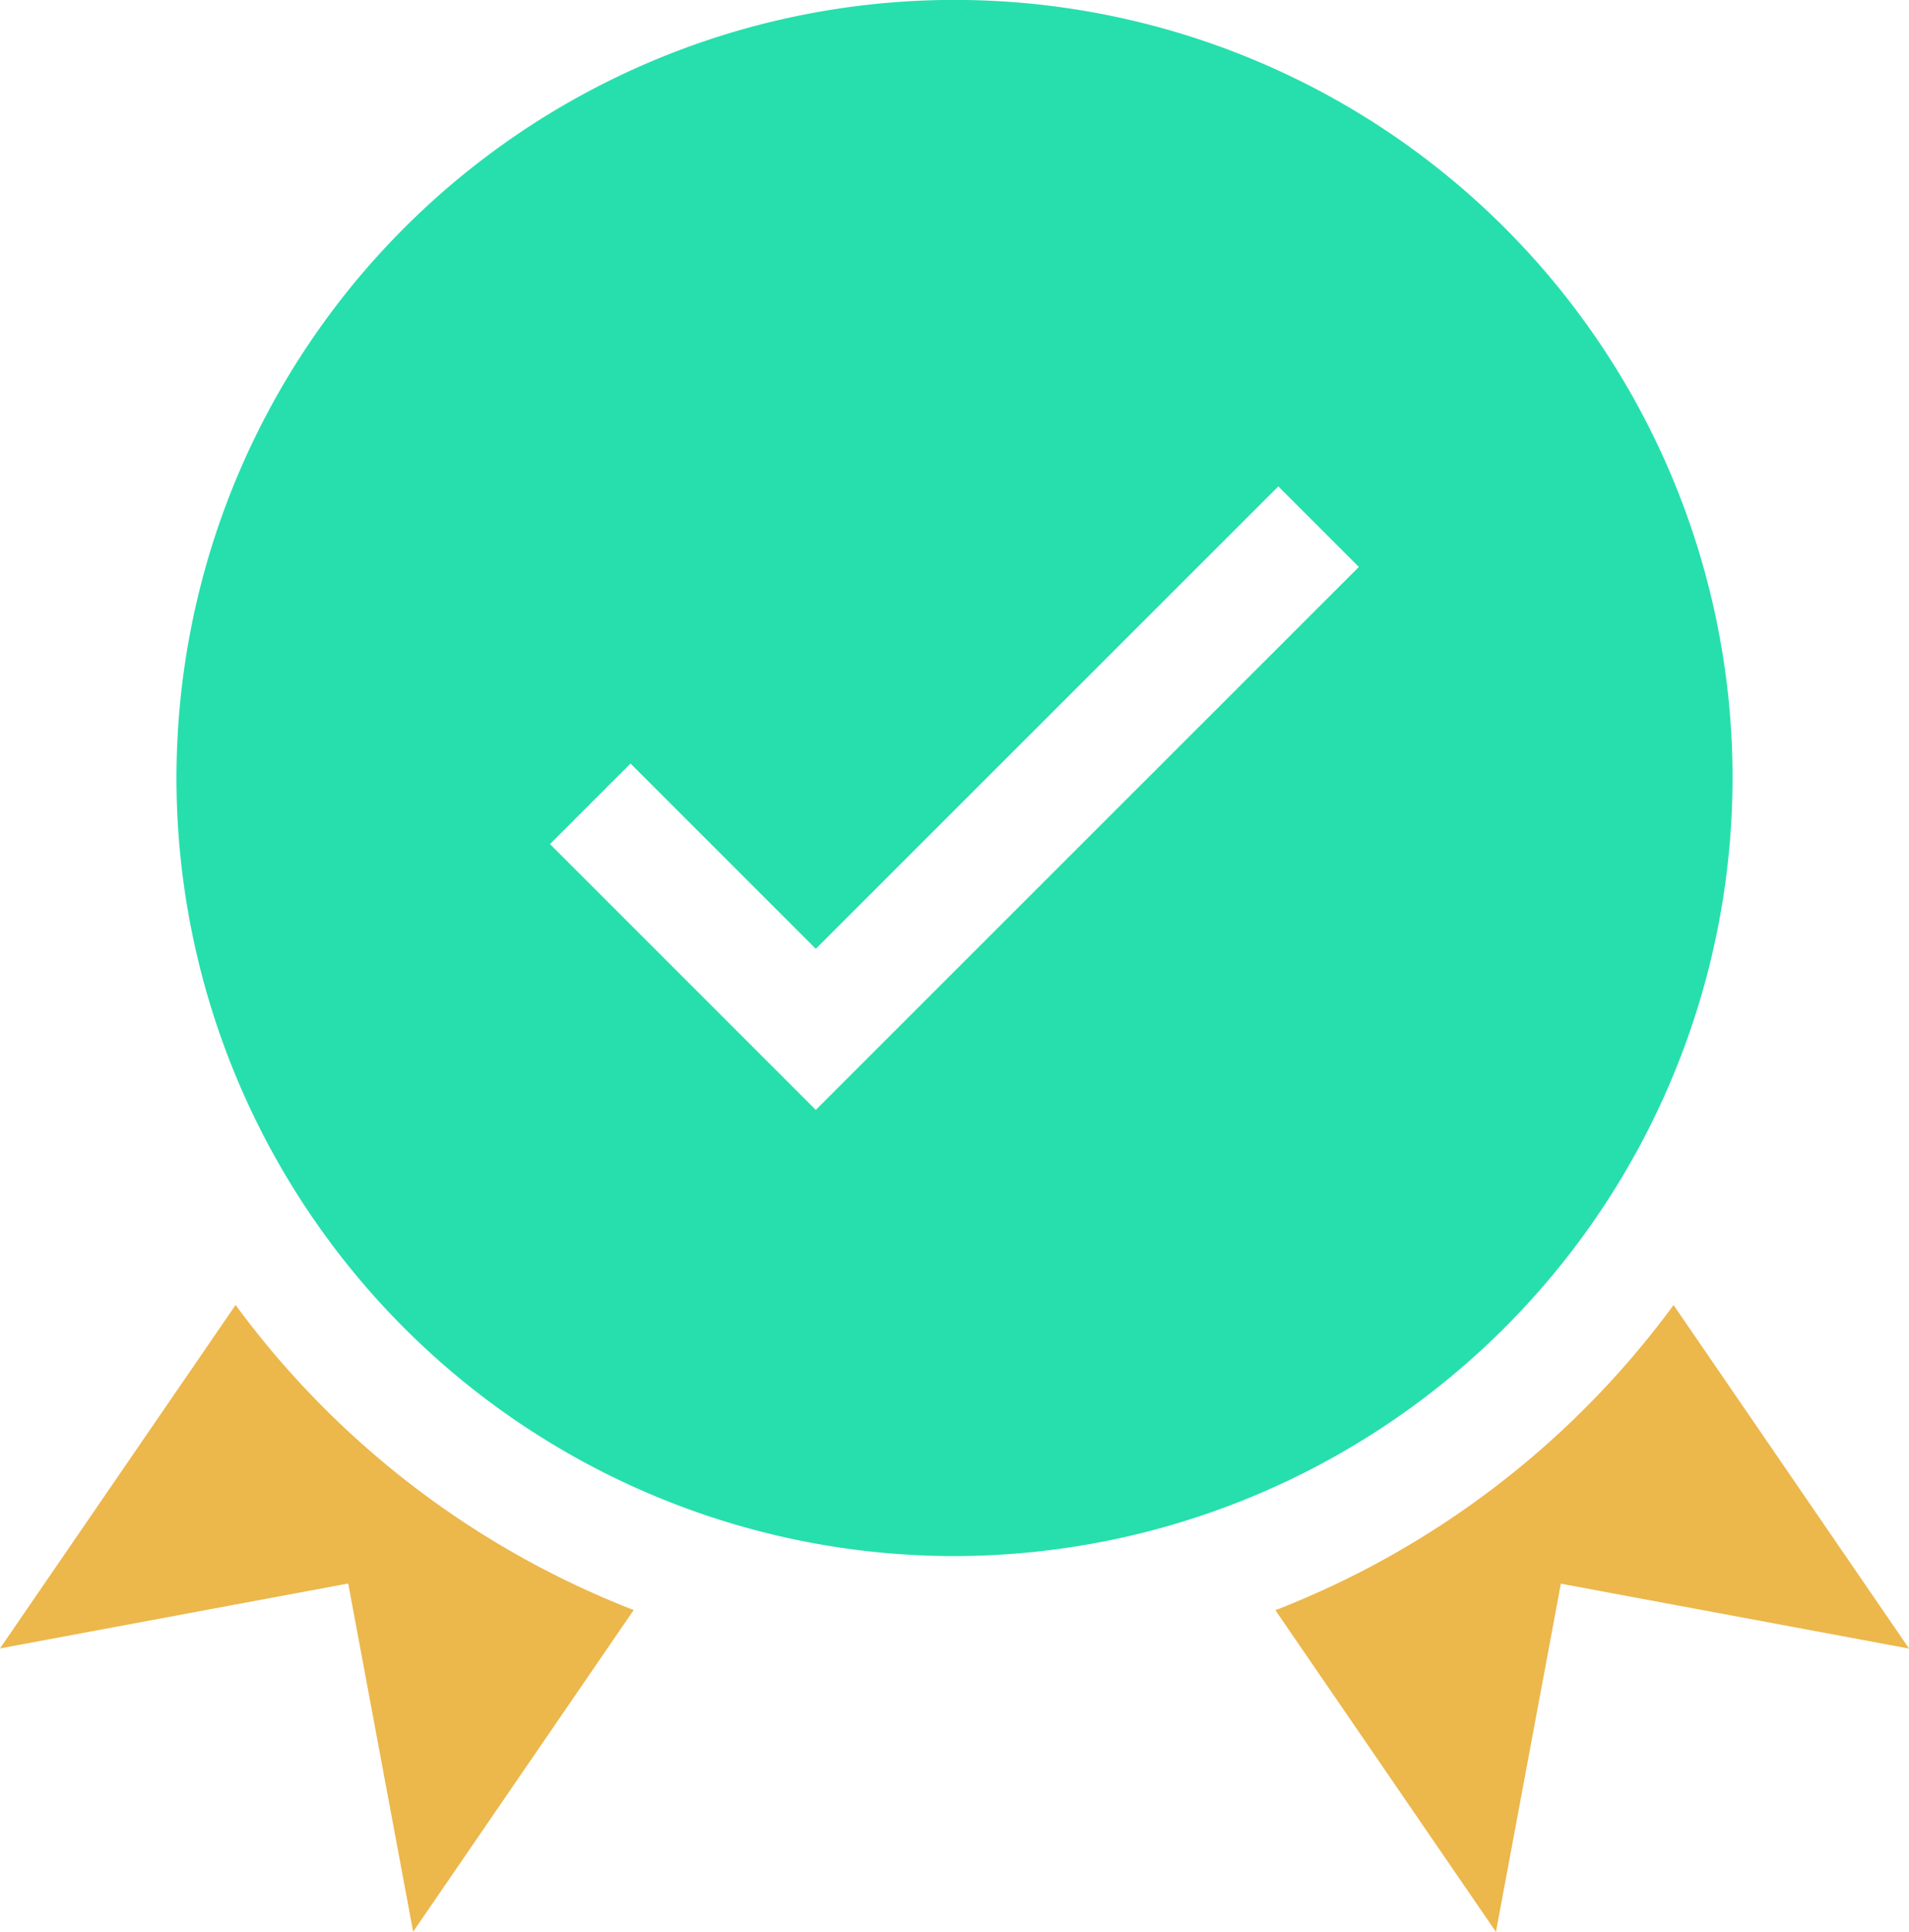 <svg id="guarantee" xmlns="http://www.w3.org/2000/svg" width="47.399" height="47.965" viewBox="0 0 47.399 47.965">
  <path id="Path_28098" data-name="Path 28098" d="M85.409,19.317A19.318,19.318,0,1,0,66.091,38.634,19.339,19.339,0,0,0,85.409,19.317Zm-22.762,8.24-6.6-6.6,2-2,4.6,4.6L74.131,12.076l2,2Zm0,0" transform="translate(-42.391)" fill="#26dfad"/>
  <path id="Path_28099" data-name="Path 28099" d="M5.848,345.875,0,354.4l8.646-1.612,1.612,8.646,5.476-7.987a22.256,22.256,0,0,1-9.886-7.576Zm0,0" transform="translate(0 -313.473)" fill="#ecb74b"/>
  <path id="Path_28100" data-name="Path 28100" d="M347.9,345.875a22.255,22.255,0,0,1-9.886,7.576l5.476,7.987,1.612-8.646,8.646,1.612Zm0,0" transform="translate(-306.347 -313.473)" fill="#ecb74b"/>
</svg>
